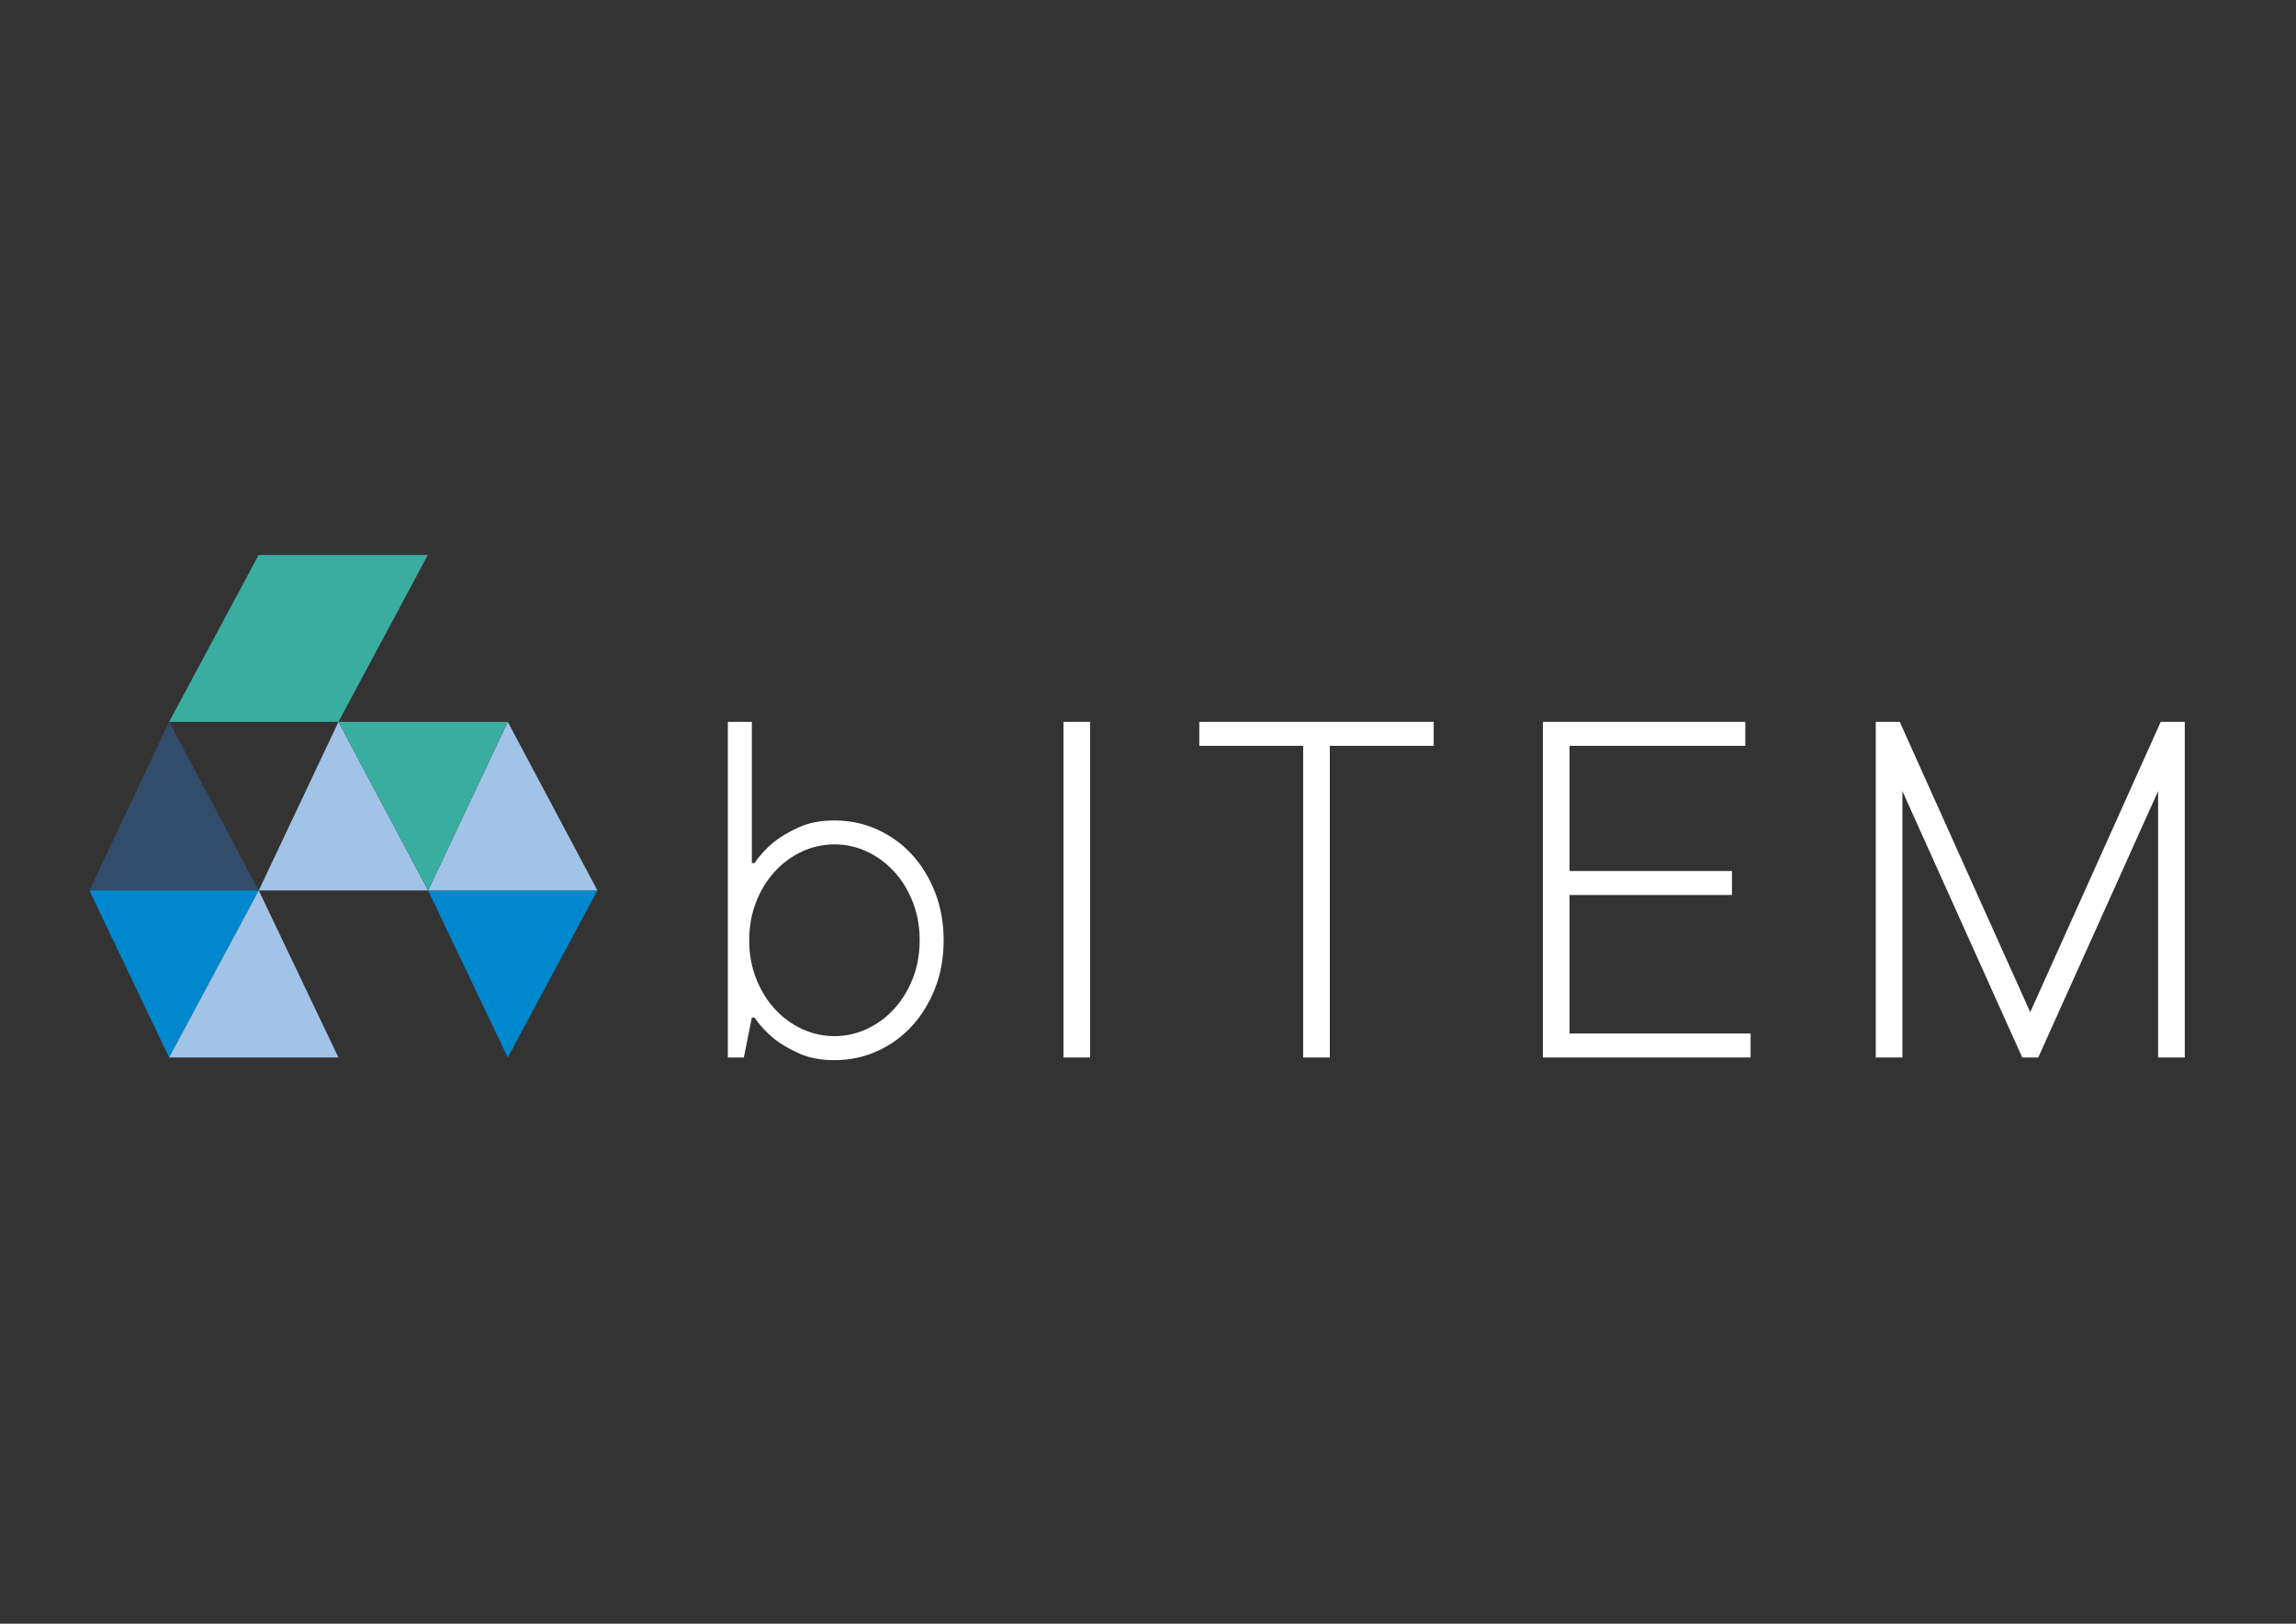 <?xml version="1.0" encoding="UTF-8"?>
<svg id="Ebene_1" data-name="Ebene 1" xmlns="http://www.w3.org/2000/svg" viewBox="0 0 841.89 595.28">
  <rect x="0" y="0" width="841.89" height="595.28" fill="#333333" stroke="none"/>
  <defs>
    <style>
      .cls-1 {
        fill: #0088ce;
      }

      .cls-2 {
        fill: #fff;
      }

      .cls-3 {
        fill: #324c6b;
      }

      .cls-4 {
        fill: #a1c3e8;
      }

      .cls-5 {
        fill: #3aada1;
      }
    </style>
  </defs>
  <g>
    <path class="cls-2" d="m346.01,344.72c0,6.38-1.04,12.24-3.13,17.58-2.08,5.34-4.92,9.96-8.5,13.87-3.58,3.91-7.81,6.97-12.7,9.18-4.88,2.22-10.13,3.32-15.72,3.32-4.95,0-9.25-.81-12.89-2.44-3.65-1.63-6.71-3.42-9.18-5.37-2.87-2.34-5.27-4.95-7.23-7.81h-.98l-2.93,14.65h-5.86v-123.05h8.79v51.76h.98c1.95-2.86,4.36-5.47,7.23-7.81,2.47-1.95,5.53-3.74,9.18-5.37,3.64-1.63,7.94-2.44,12.89-2.44,5.6,0,10.84,1.11,15.72,3.32,4.88,2.22,9.11,5.27,12.7,9.18,3.58,3.91,6.41,8.53,8.5,13.87,2.08,5.34,3.13,11.2,3.13,17.58Zm-40.04-35.16c-4.17,0-8.14.88-11.91,2.64-3.78,1.76-7.1,4.2-9.96,7.32-2.87,3.13-5.15,6.84-6.84,11.13-1.69,4.3-2.54,8.98-2.54,14.06s.85,9.77,2.54,14.06c1.69,4.3,3.97,8.01,6.84,11.13,2.86,3.13,6.18,5.57,9.96,7.32,3.77,1.76,7.75,2.64,11.91,2.64s8.14-.88,11.91-2.64c3.78-1.76,7.1-4.2,9.96-7.32,2.86-3.12,5.14-6.84,6.84-11.13,1.69-4.3,2.54-8.98,2.54-14.06s-.85-9.77-2.54-14.06c-1.69-4.3-3.97-8.01-6.84-11.13-2.87-3.13-6.19-5.57-9.96-7.32-3.78-1.76-7.75-2.64-11.91-2.64Z"/>
    <path class="cls-2" d="m399.72,387.69h-9.77v-123.05h9.77v123.05Z"/>
    <path class="cls-2" d="m439.76,264.64h85.94v8.79h-38.09v114.26h-9.77v-114.26h-38.09v-8.79Z"/>
    <path class="cls-2" d="m641.91,378.9v8.79h-76.17v-123.05h74.22v8.79h-64.46v45.9h59.57v8.79h-59.57v50.78h66.41Z"/>
    <path class="cls-2" d="m792.31,264.64h8.79v123.05h-9.77v-97.66l-43.95,97.66h-5.86l-43.95-97.66v97.66h-9.77v-123.05h8.79l47.85,106.45,47.85-106.45Z"/>
  </g>
  <g>
    <path class="cls-3" d="m32.79,326.45h0m29.22-61.81l-29.22,61.81h62.09l-32.86-61.81"/>
    <polyline class="cls-5" points="156.94 203.44 94.85 203.44 62.01 264.64 124.1 264.64 156.89 203.44 156.94 203.44"/>
    <polyline class="cls-1" points="94.88 326.45 32.79 326.45 62.01 387.69 94.88 326.45"/>
    <polyline class="cls-1" points="219.06 326.45 156.97 326.45 186.19 387.69 219.06 326.45"/>
    <polyline class="cls-4" points="186.19 264.64 156.97 326.45 219.06 326.45 186.19 264.64"/>
    <polyline class="cls-4" points="124.1 264.64 94.88 326.45 156.97 326.45 124.1 264.64"/>
    <polyline class="cls-5" points="156.97 326.45 186.19 264.64 124.1 264.64 156.97 326.45"/>
    <polygon class="cls-4" points="124.1 387.69 94.88 326.45 62.01 387.69 124.1 387.69"/>
  </g>
</svg>